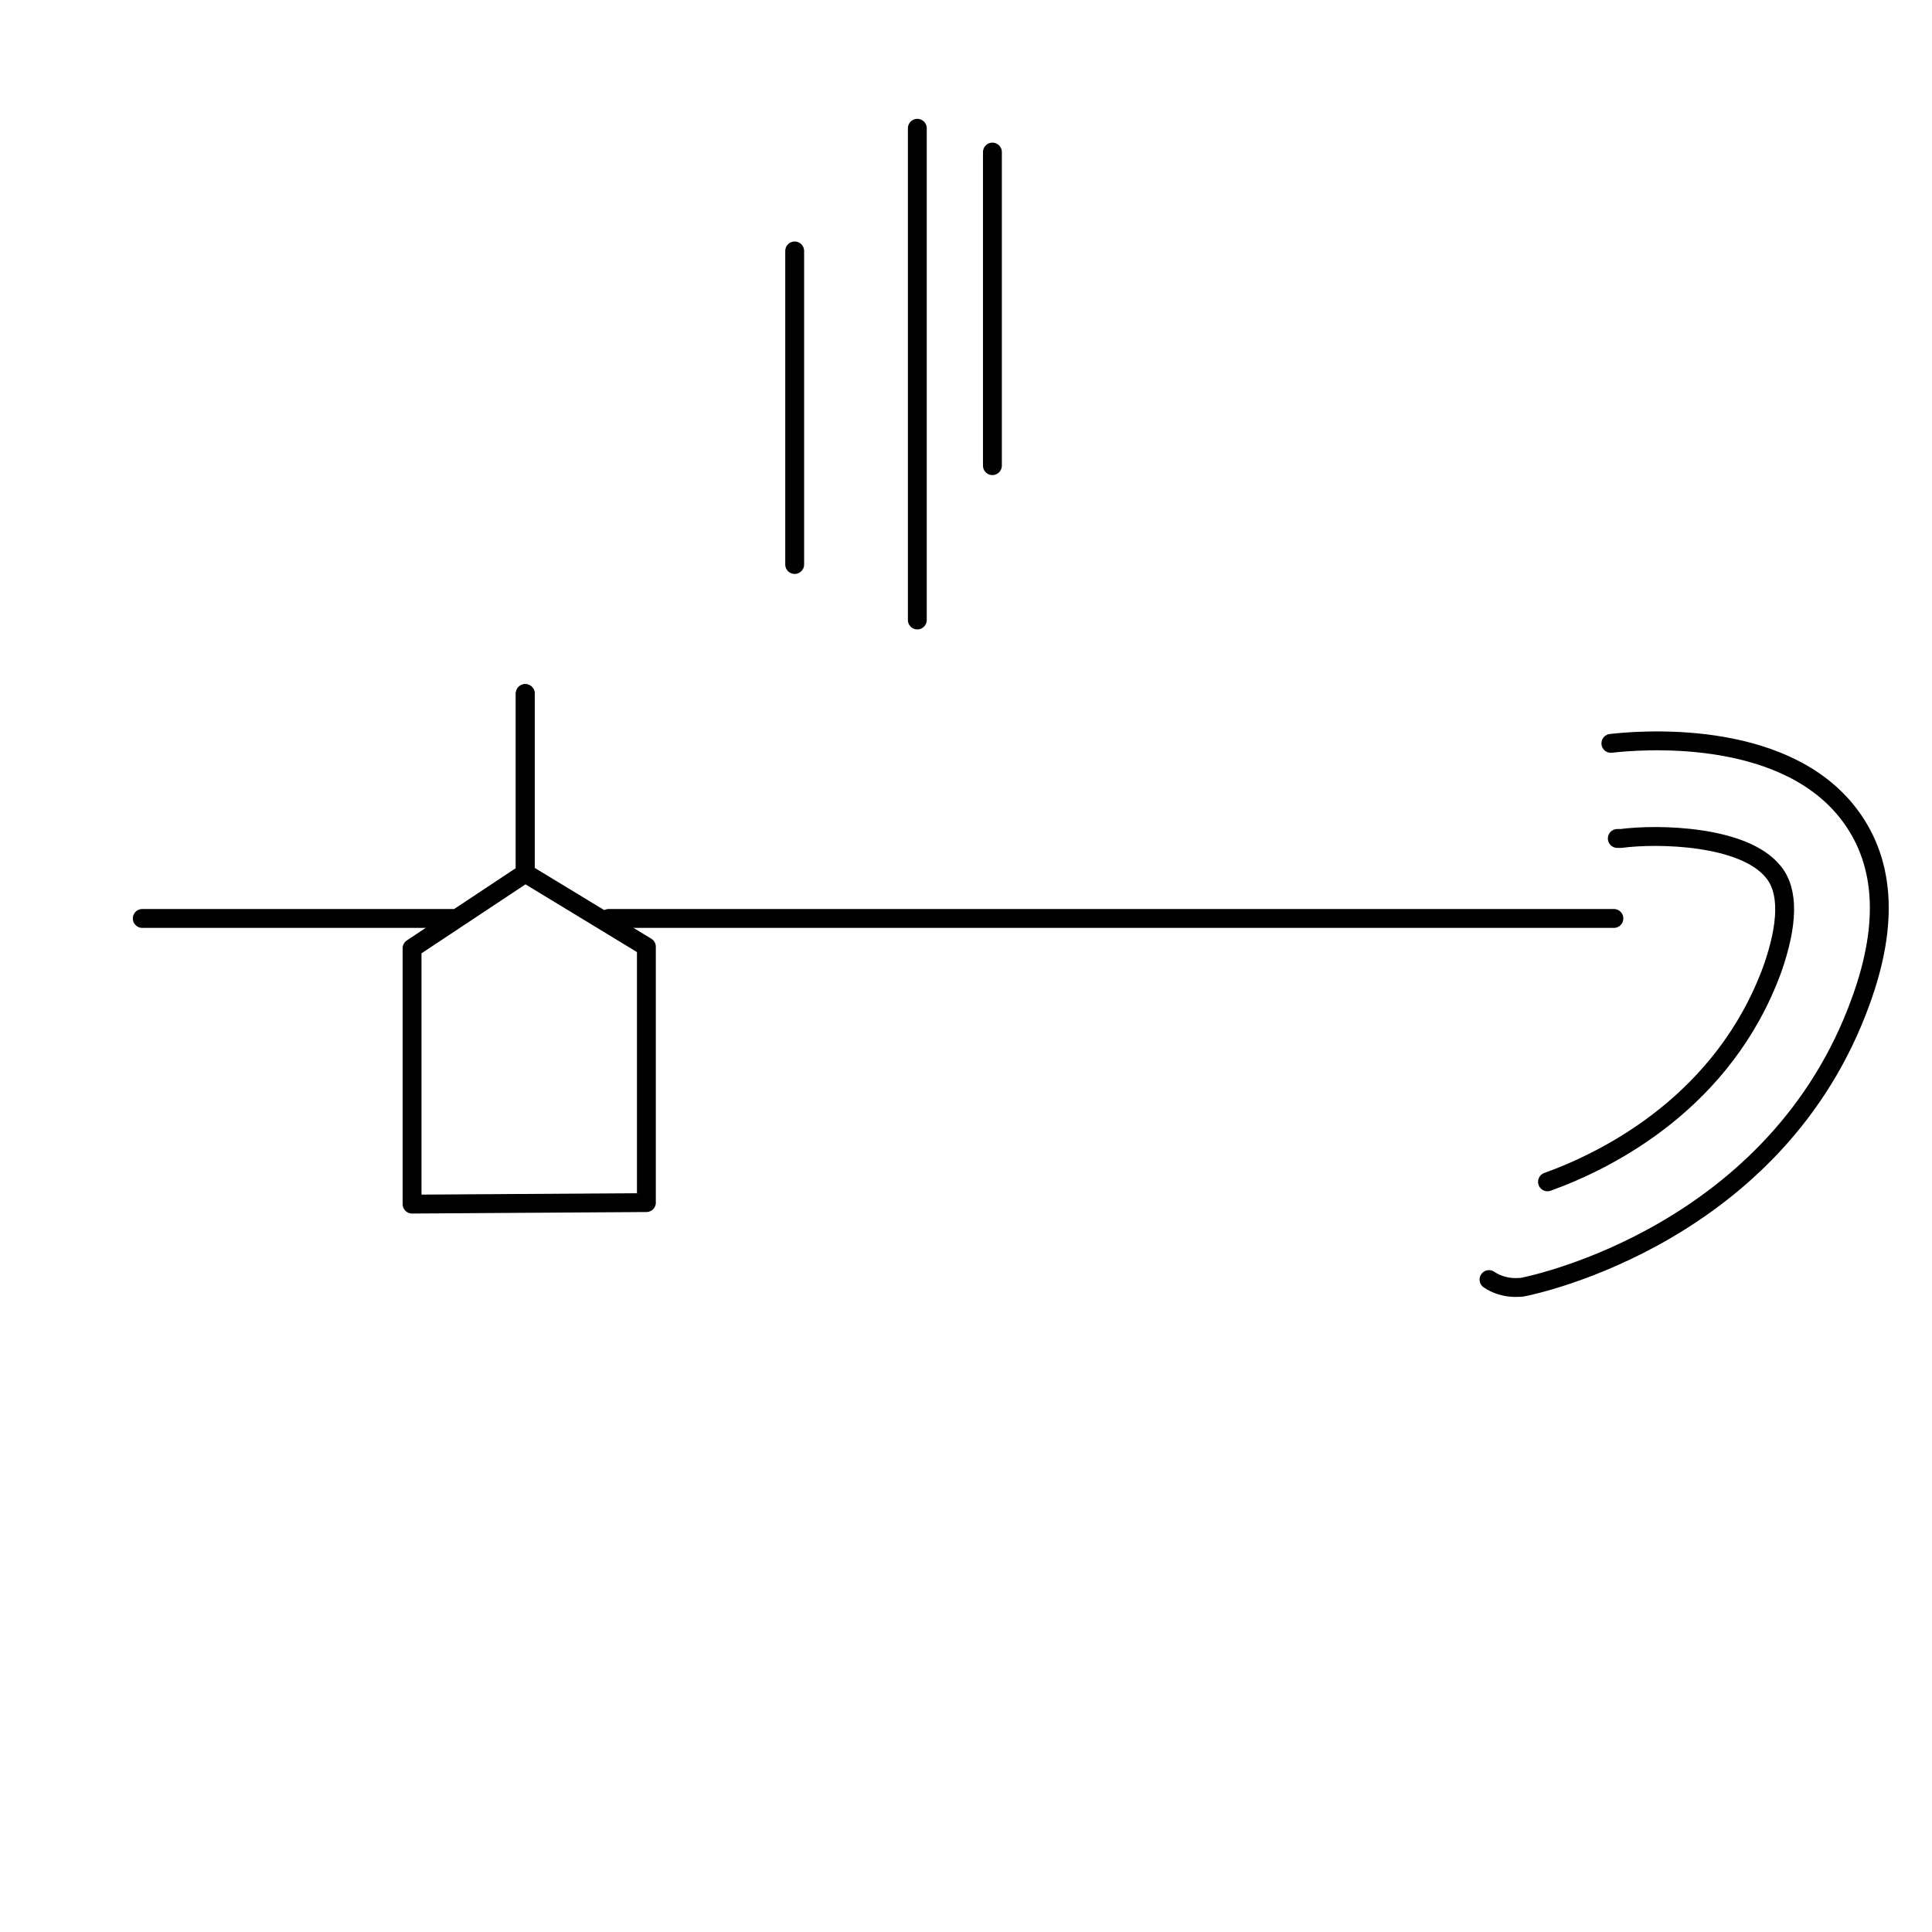 <?xml version="1.0" encoding="utf-8"?>
<!-- Generator: Adobe Illustrator 22.1.0, SVG Export Plug-In . SVG Version: 6.00 Build 0)  -->
<svg version="1.1" id="Layer_1" xmlns="http://www.w3.org/2000/svg" xmlns:xlink="http://www.w3.org/1999/xlink" x="0px" y="0px"
	 viewBox="0 0 512 512" style="enable-background:new 0 0 512 512;" xml:space="preserve">
<style type="text/css">
	.st0{fill:none;stroke:#000000;stroke-width:5;stroke-linecap:round;stroke-linejoin:round;stroke-miterlimit:10;}
	.st1{opacity:0;}
</style>
<g>
	<path class="st0" d="M37.7,243.4h82.2"/>
	<path class="st0" d="M161.3,243.4h266.4"/>
	<g>
		<path class="st0" d="M410.1,313.2c16.4-5.9,46.8-21.4,59.6-56.4c4.2-12,4.4-20.8,0.2-25.8c-7.8-9.6-30.4-10.1-40.3-8.8
			c-0.4,0-0.8,0-1,0"/>
		<path class="st0" d="M426.9,197c6.9-0.8,44.7-4.2,62.5,18c10.1,12.6,11.3,29.4,3.8,50.1c-22.2,61.9-86.4,75.3-89.2,75.9
			c-0.8,0.2-1.7,0.2-2.5,0.2c-2.5,0-5-0.8-6.9-2.1"/>
	</g>
	<polyline class="st0" points="139.2,183.8 139.2,231.4 109.2,251.3 109.2,319.1 171.3,318.7 171.3,250.9 139.2,231.4 	"/>
	<line class="st0" x1="139.2" y1="231.4" x2="139.2" y2="183.8"/>
	<g>
		<path class="st0" d="M210.6,149.6V66.5"/>
	</g>
	<g>
		<path class="st0" d="M263,123.4V40.3"/>
	</g>
	<g>
		<path class="st0" d="M243.1,164.3V34"/>
	</g>
</g>
<g class="st1">
	<circle cx="35.5" cy="185.5" r="3.5"/>
	<circle cx="33.5" cy="221.5" r="3.5"/>
	<circle cx="37.5" cy="261.5" r="3.5"/>
	<circle cx="48.5" cy="295.5" r="3.5"/>
	<circle cx="64.5" cy="333.5" r="3.5"/>
	<circle cx="88.5" cy="359.5" r="3.5"/>
	<circle cx="110.5" cy="377.5" r="3.5"/>
	<circle cx="135.5" cy="390.5" r="3.5"/>
	<circle cx="108.5" cy="391.5" r="3.5"/>
	<circle cx="106.5" cy="417.5" r="3.5"/>
	<circle cx="140.5" cy="415.5" r="3.5"/>
	<circle cx="182.5" cy="415.5" r="3.5"/>
	<circle cx="236.5" cy="415.5" r="3.5"/>
	<circle cx="284.5" cy="415.5" r="3.5"/>
	<circle cx="322.5" cy="415.5" r="3.5"/>
	<circle cx="356.5" cy="415.5" r="3.5"/>
	<circle cx="356.5" cy="393.5" r="3.5"/>
	<circle cx="331.5" cy="396.5" r="3.5"/>
	<circle cx="360.5" cy="373.5" r="3.5"/>
	<circle cx="382.5" cy="352.5" r="3.5"/>
	<circle cx="405.5" cy="325.5" r="3.5"/>
	<circle cx="422.5" cy="286.5" r="3.5"/>
	<circle cx="427.5" cy="257.5" r="3.5"/>
	<circle cx="427.5" cy="213.5" r="3.5"/>
	<circle cx="427.5" cy="183.5" r="3.5"/>
	<circle cx="368.5" cy="183.5" r="3.5"/>
	<circle cx="306.5" cy="183.5" r="3.5"/>
	<circle cx="243.5" cy="183.5" r="3.5"/>
	<circle cx="175.5" cy="181.5" r="3.5"/>
	<circle cx="113.5" cy="182.5" r="3.5"/>
	<circle cx="72.5" cy="183.5" r="3.5"/>
</g>
</svg>
